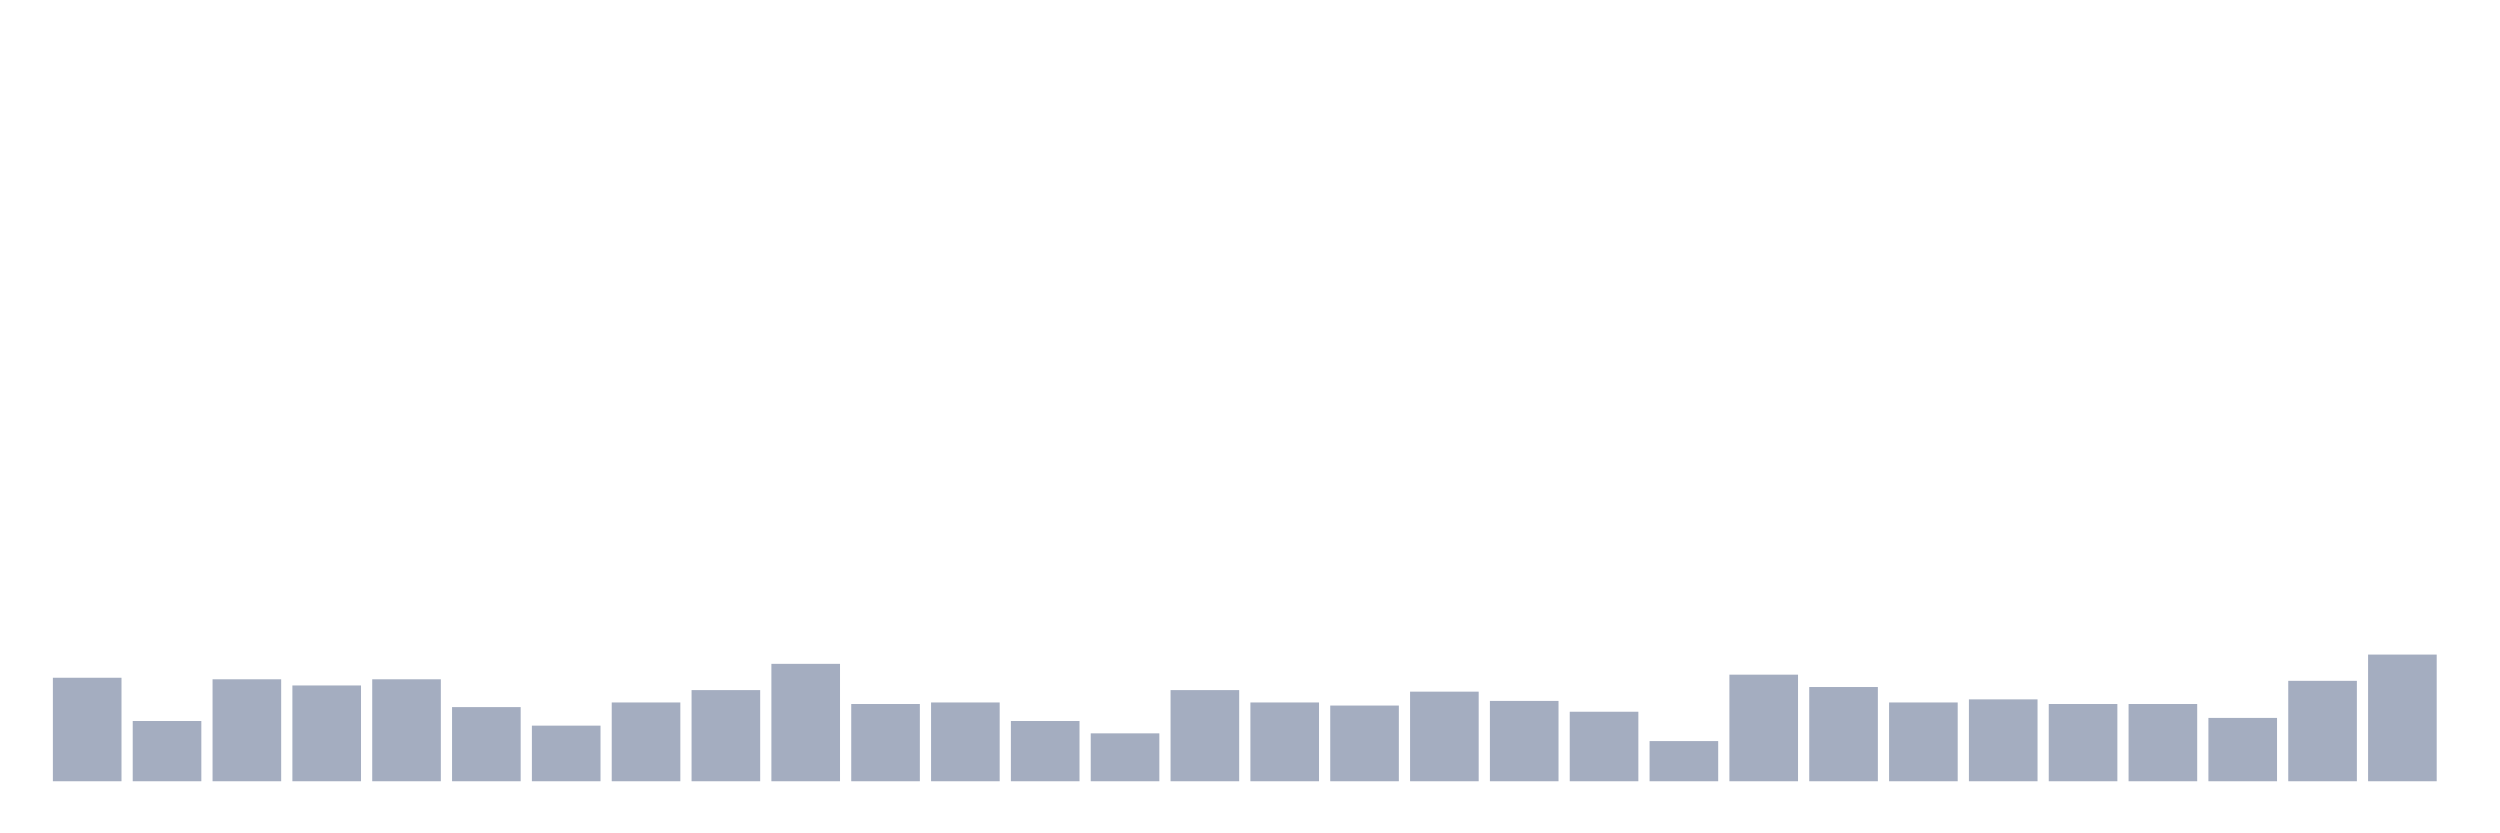 <svg xmlns="http://www.w3.org/2000/svg" viewBox="0 0 480 160"><g transform="translate(10,10)"><rect class="bar" x="0.153" width="13.175" y="120.127" height="19.873" fill="rgb(164,173,192)"></rect><rect class="bar" x="15.482" width="13.175" y="128.432" height="11.568" fill="rgb(164,173,192)"></rect><rect class="bar" x="30.81" width="13.175" y="120.424" height="19.576" fill="rgb(164,173,192)"></rect><rect class="bar" x="46.138" width="13.175" y="121.61" height="18.39" fill="rgb(164,173,192)"></rect><rect class="bar" x="61.466" width="13.175" y="120.424" height="19.576" fill="rgb(164,173,192)"></rect><rect class="bar" x="76.794" width="13.175" y="125.763" height="14.237" fill="rgb(164,173,192)"></rect><rect class="bar" x="92.123" width="13.175" y="129.322" height="10.678" fill="rgb(164,173,192)"></rect><rect class="bar" x="107.451" width="13.175" y="124.873" height="15.127" fill="rgb(164,173,192)"></rect><rect class="bar" x="122.779" width="13.175" y="122.5" height="17.5" fill="rgb(164,173,192)"></rect><rect class="bar" x="138.107" width="13.175" y="117.458" height="22.542" fill="rgb(164,173,192)"></rect><rect class="bar" x="153.436" width="13.175" y="125.169" height="14.831" fill="rgb(164,173,192)"></rect><rect class="bar" x="168.764" width="13.175" y="124.873" height="15.127" fill="rgb(164,173,192)"></rect><rect class="bar" x="184.092" width="13.175" y="128.432" height="11.568" fill="rgb(164,173,192)"></rect><rect class="bar" x="199.42" width="13.175" y="130.805" height="9.195" fill="rgb(164,173,192)"></rect><rect class="bar" x="214.748" width="13.175" y="122.5" height="17.5" fill="rgb(164,173,192)"></rect><rect class="bar" x="230.077" width="13.175" y="124.873" height="15.127" fill="rgb(164,173,192)"></rect><rect class="bar" x="245.405" width="13.175" y="125.466" height="14.534" fill="rgb(164,173,192)"></rect><rect class="bar" x="260.733" width="13.175" y="122.797" height="17.203" fill="rgb(164,173,192)"></rect><rect class="bar" x="276.061" width="13.175" y="124.576" height="15.424" fill="rgb(164,173,192)"></rect><rect class="bar" x="291.39" width="13.175" y="126.653" height="13.347" fill="rgb(164,173,192)"></rect><rect class="bar" x="306.718" width="13.175" y="132.288" height="7.712" fill="rgb(164,173,192)"></rect><rect class="bar" x="322.046" width="13.175" y="119.534" height="20.466" fill="rgb(164,173,192)"></rect><rect class="bar" x="337.374" width="13.175" y="121.907" height="18.093" fill="rgb(164,173,192)"></rect><rect class="bar" x="352.702" width="13.175" y="124.873" height="15.127" fill="rgb(164,173,192)"></rect><rect class="bar" x="368.031" width="13.175" y="124.28" height="15.72" fill="rgb(164,173,192)"></rect><rect class="bar" x="383.359" width="13.175" y="125.169" height="14.831" fill="rgb(164,173,192)"></rect><rect class="bar" x="398.687" width="13.175" y="125.169" height="14.831" fill="rgb(164,173,192)"></rect><rect class="bar" x="414.015" width="13.175" y="127.839" height="12.161" fill="rgb(164,173,192)"></rect><rect class="bar" x="429.344" width="13.175" y="120.72" height="19.28" fill="rgb(164,173,192)"></rect><rect class="bar" x="444.672" width="13.175" y="115.678" height="24.322" fill="rgb(164,173,192)"></rect></g></svg>